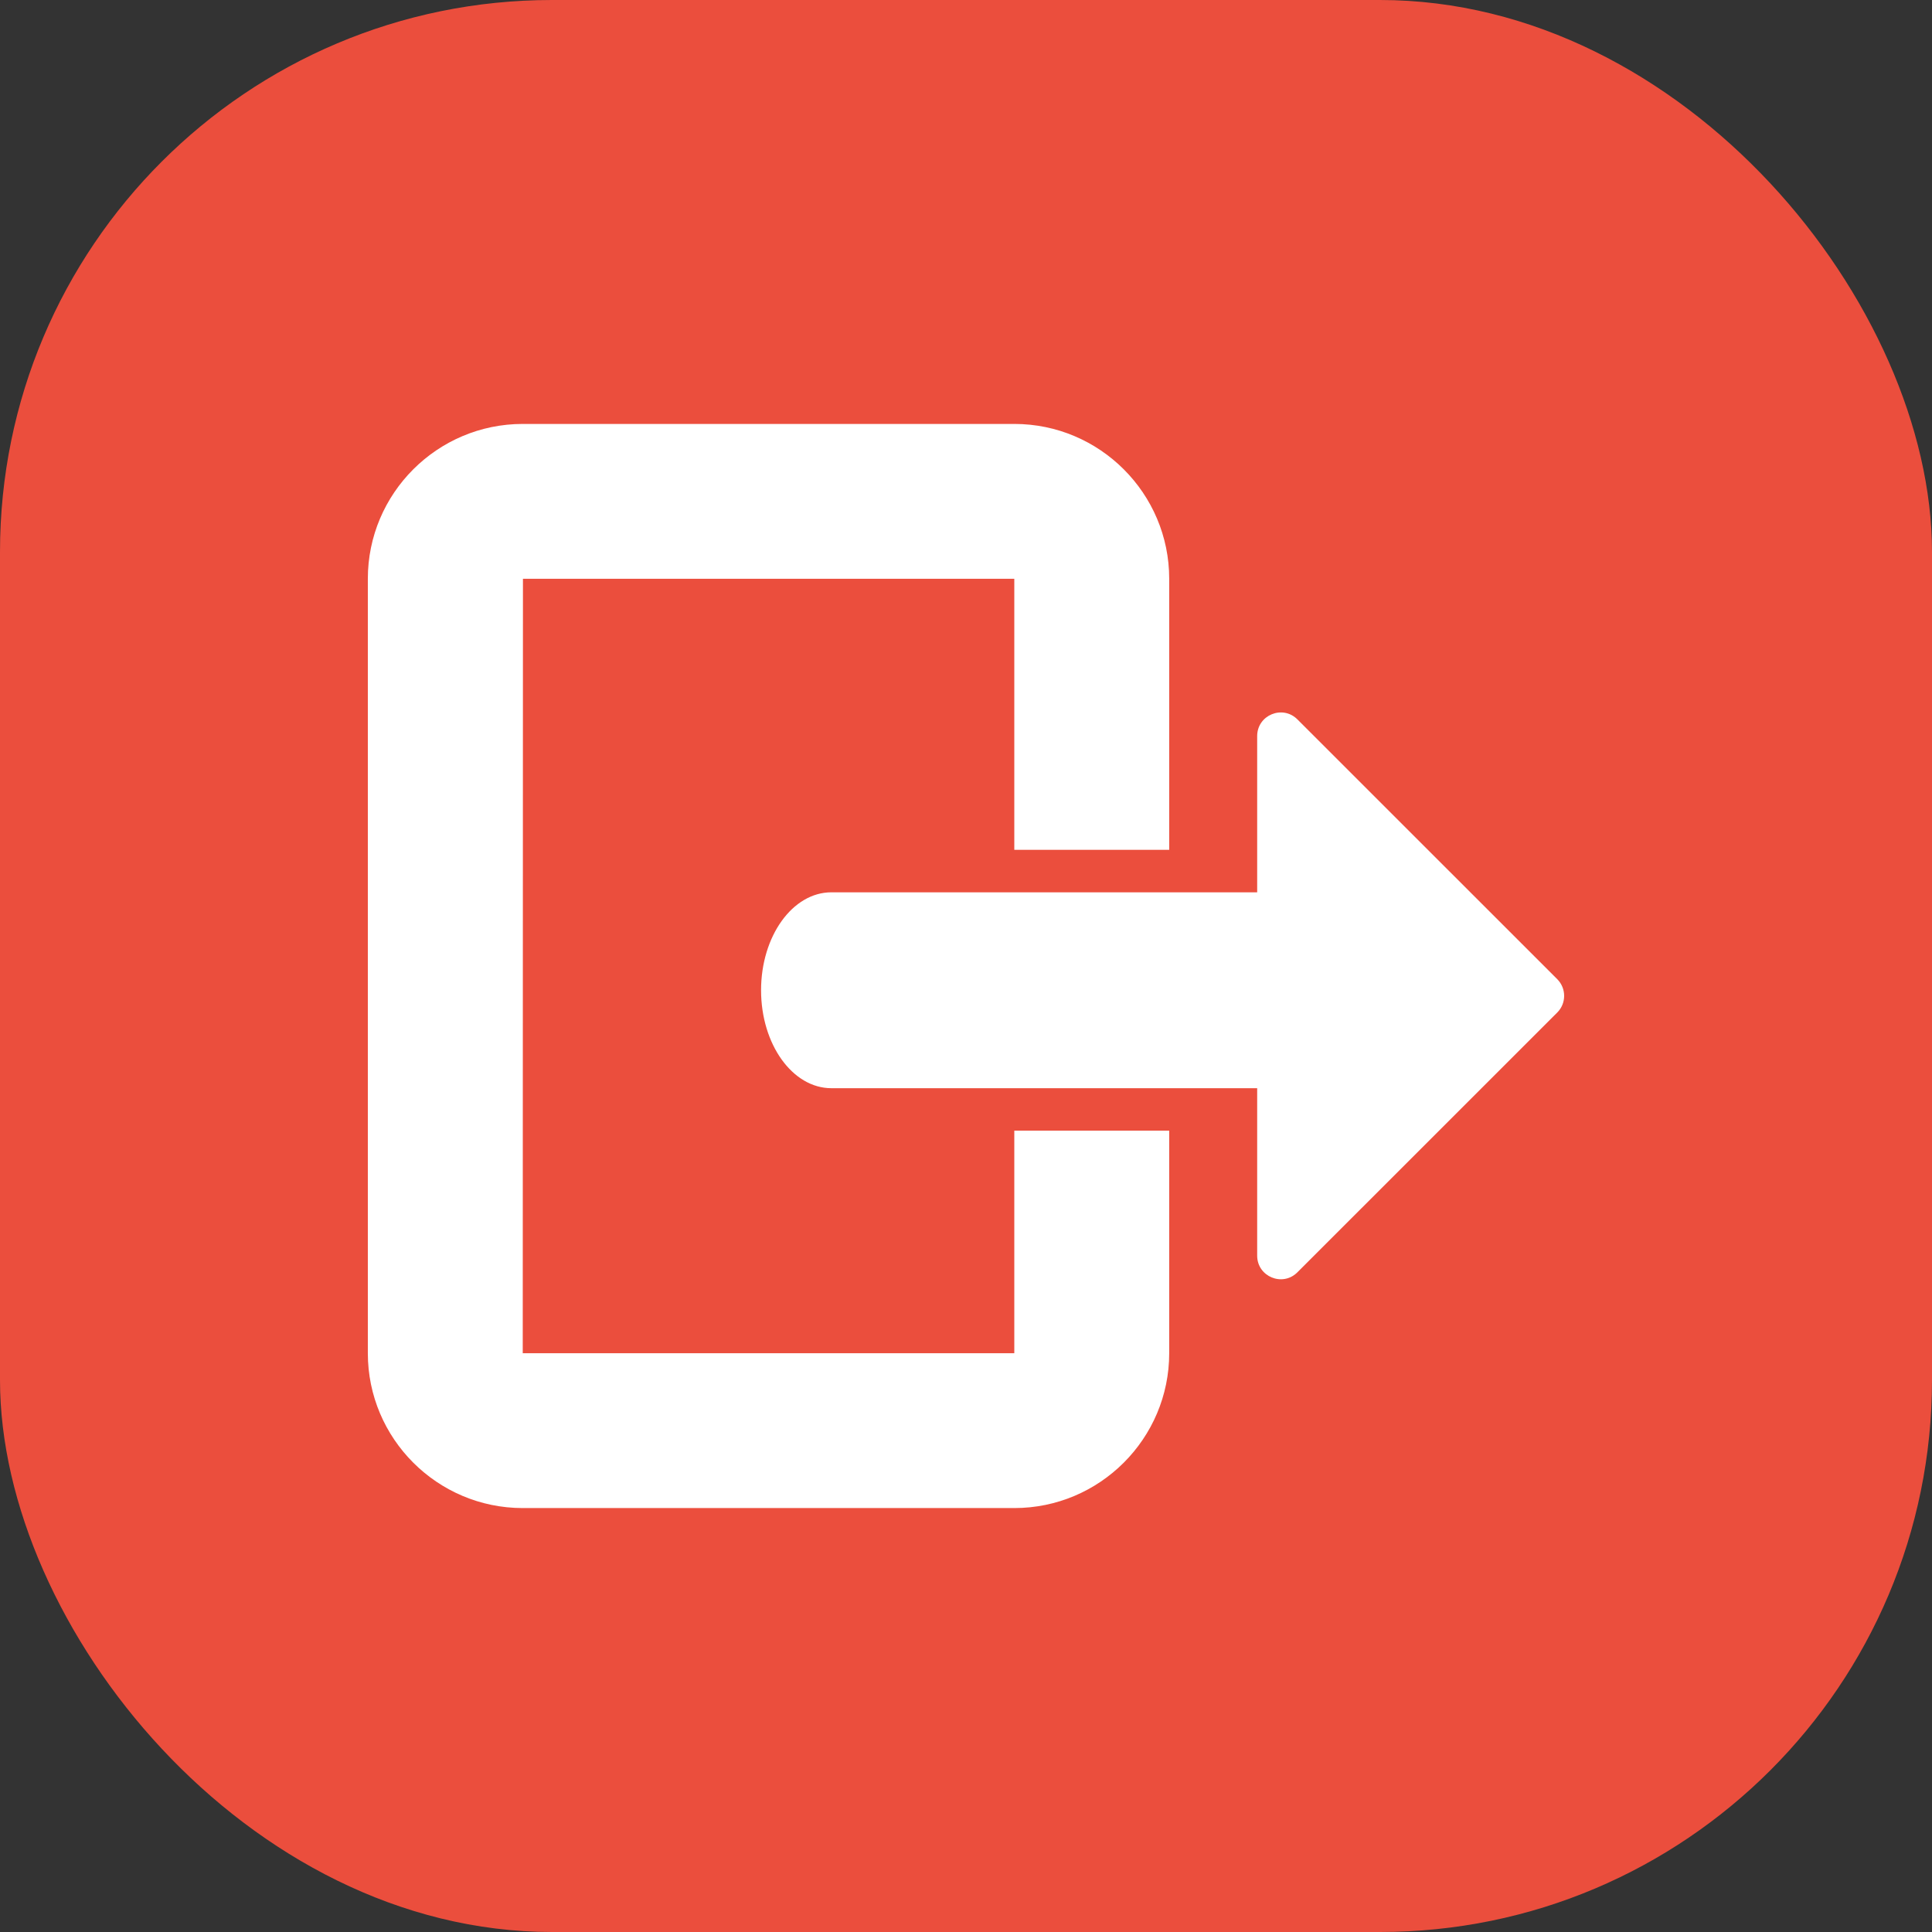 <svg width="28" height="28" viewBox="0 0 28 28" fill="none" xmlns="http://www.w3.org/2000/svg">
<rect x="0" y="0" width="28" height="28" fill="#333333" stroke="none"/>
<rect width="28" height="28" rx="8" fill="#EB4E3D"/>
<path d="M22.569 14.191L18.803 10.426C18.588 10.211 18.22 10.363 18.22 10.668V12.932H12.049C11.486 12.932 11.03 13.568 11.03 14.351C11.03 15.136 11.486 15.771 12.049 15.771H18.22V18.198C18.22 18.502 18.588 18.655 18.803 18.439L22.569 14.674C22.702 14.541 22.702 14.325 22.569 14.191Z" fill="white"/>
<path d="M14.7 19.612H7.576L7.579 8.388H14.7V12.316H16.945V8.388C16.945 7.151 15.938 6.144 14.7 6.144H7.576C6.338 6.144 5.331 7.151 5.331 8.388V19.612C5.331 20.849 6.338 21.856 7.576 21.856H14.7C15.938 21.856 16.945 20.849 16.945 19.612V16.386H14.7V19.612ZM7.576 8.388L7.576 7.266V8.388H7.576Z" fill="white"/>
</svg>

